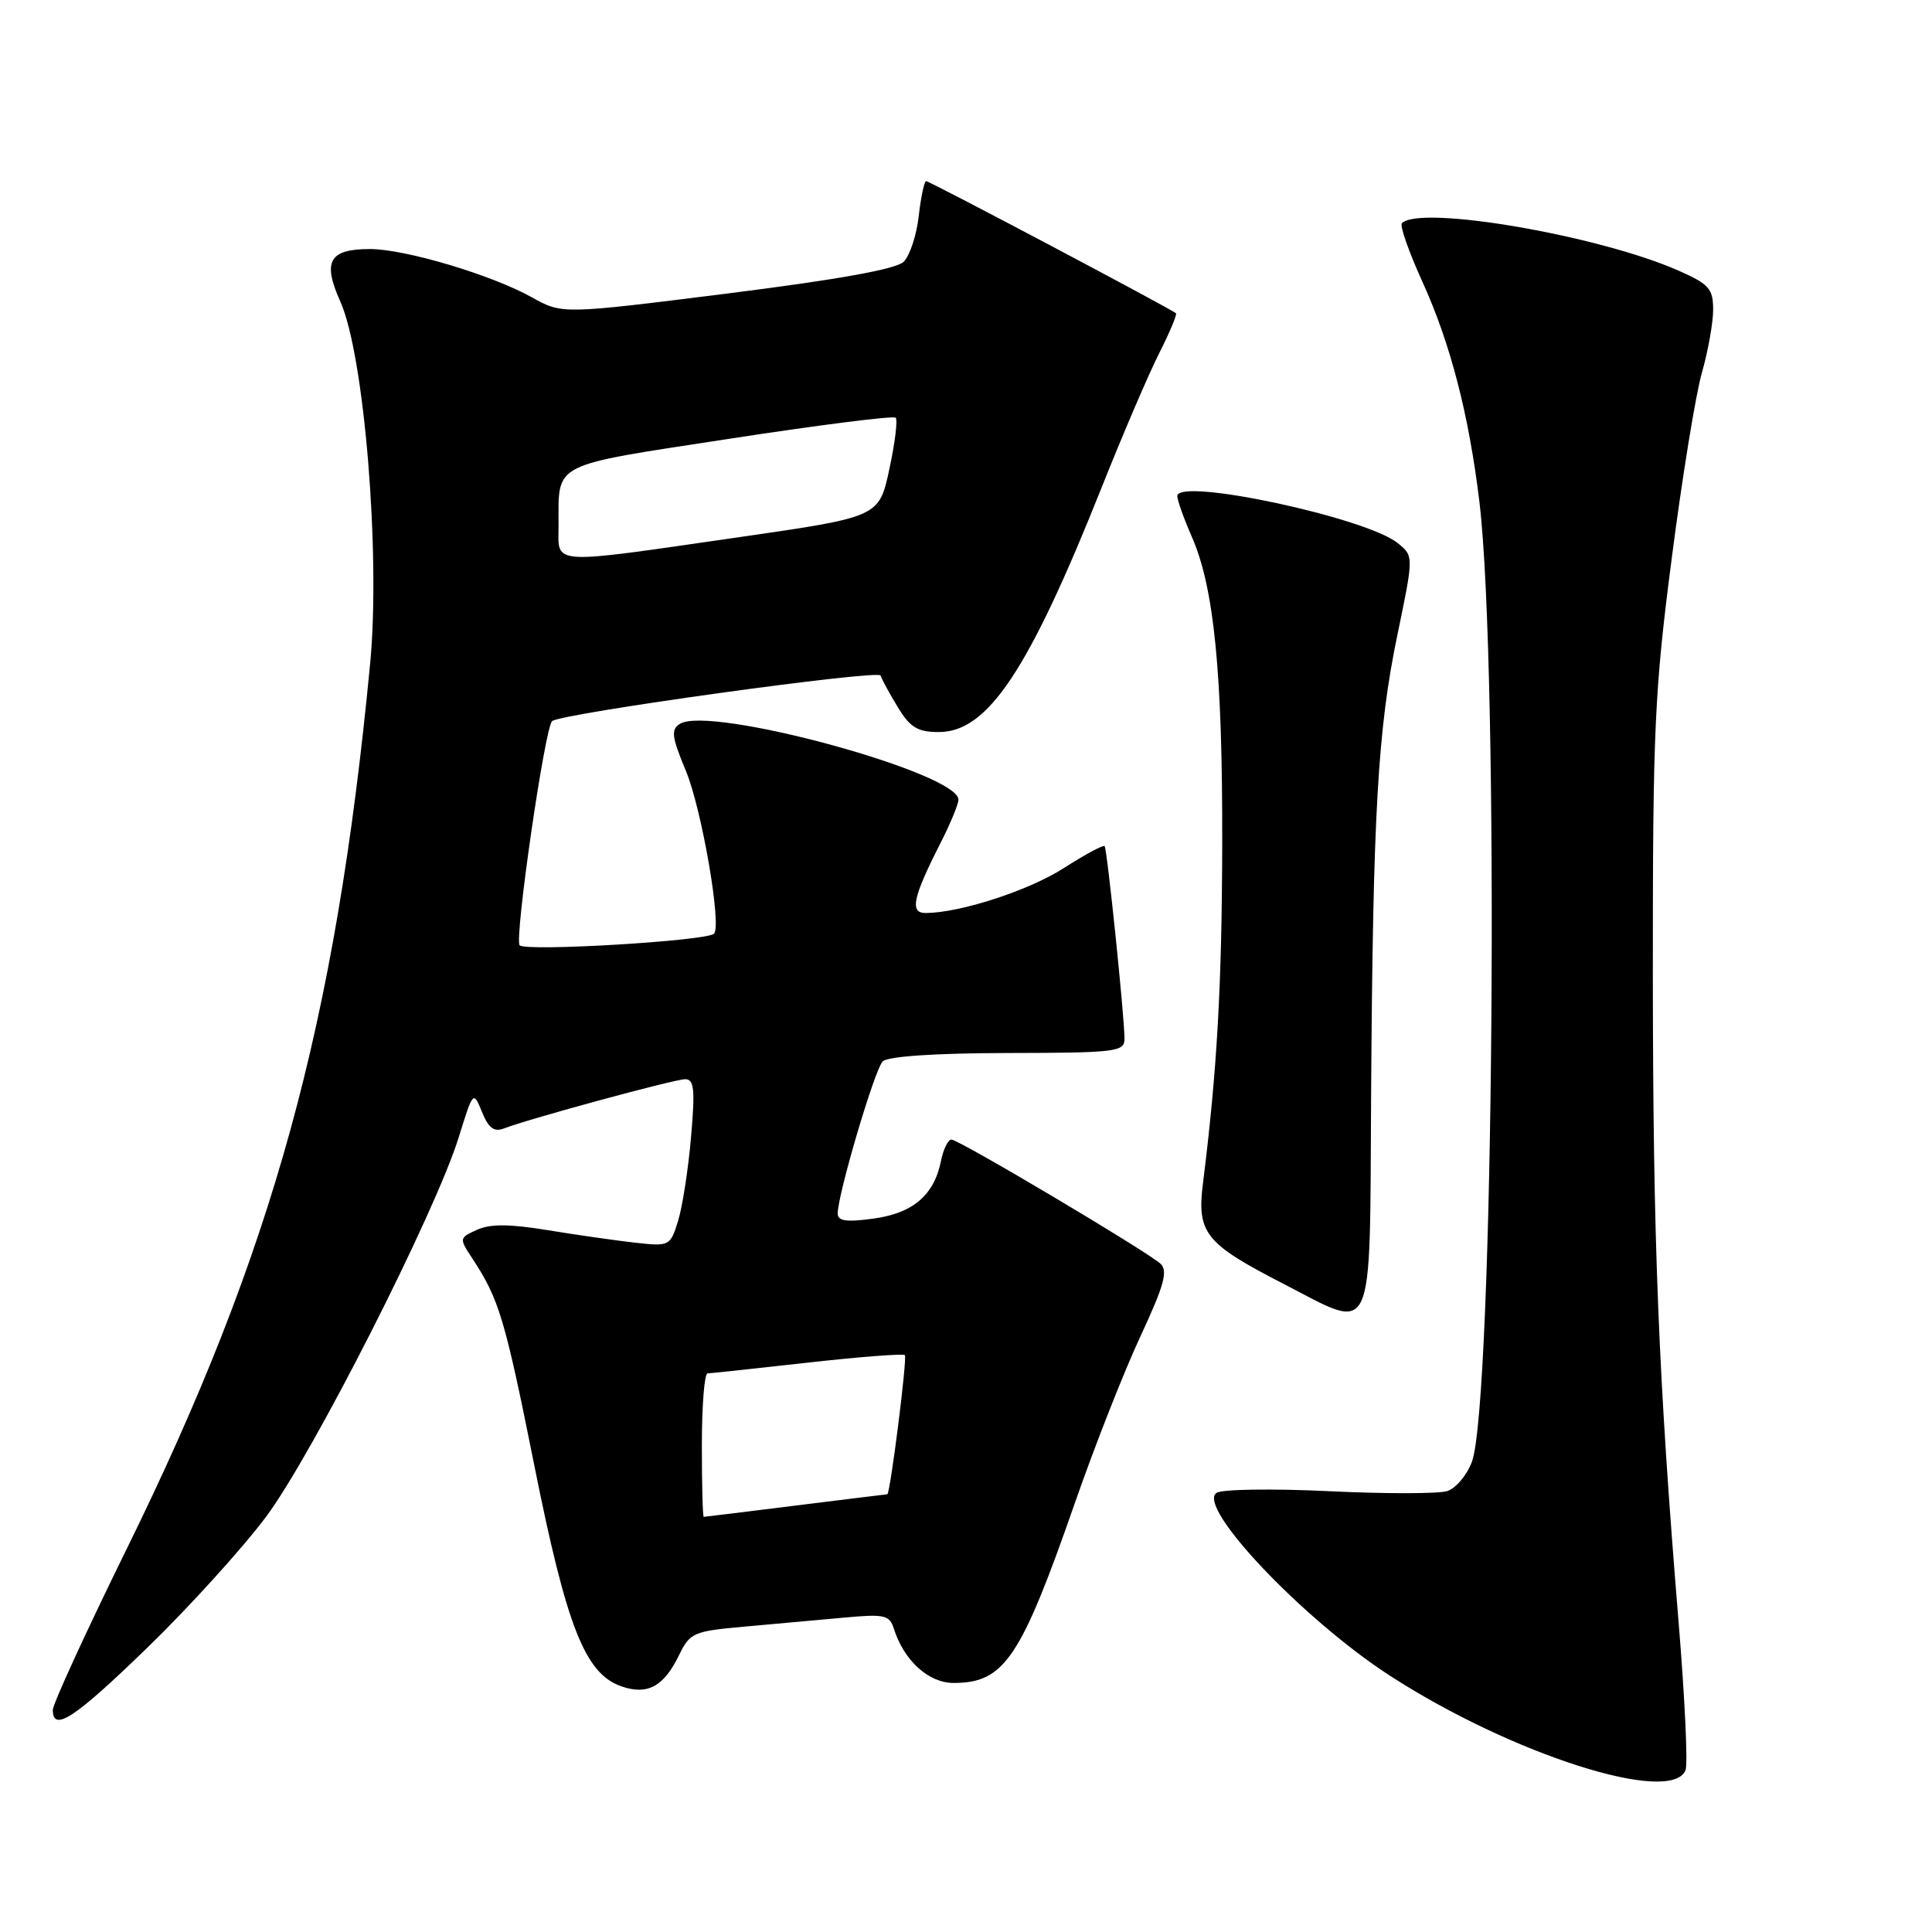 <?xml version="1.0" encoding="UTF-8" standalone="no"?>
<!DOCTYPE svg PUBLIC "-//W3C//DTD SVG 1.1//EN" "http://www.w3.org/Graphics/SVG/1.1/DTD/svg11.dtd" >
<svg xmlns="http://www.w3.org/2000/svg" xmlns:xlink="http://www.w3.org/1999/xlink" version="1.1" viewBox="0 0 256 256">
 <g >
 <path fill="currentColor"
d=" M 223.35 234.53 C 223.66 233.73 223.25 225.07 222.45 215.28 C 219.73 182.22 219.03 164.61 219.01 128.93 C 219.00 96.67 219.23 91.54 221.52 73.93 C 222.90 63.24 224.70 52.18 225.52 49.35 C 226.33 46.51 227.00 42.77 227.00 41.04 C 227.00 38.26 226.46 37.65 222.44 35.87 C 211.88 31.20 188.20 27.13 185.76 29.57 C 185.45 29.88 186.67 33.37 188.47 37.32 C 192.19 45.50 194.63 54.91 196.03 66.50 C 198.69 88.56 197.92 185.95 195.03 193.71 C 194.37 195.47 192.90 197.22 191.75 197.58 C 190.61 197.94 183.56 197.95 176.09 197.59 C 168.61 197.23 161.91 197.33 161.20 197.81 C 158.48 199.63 172.70 214.62 184.19 222.05 C 200.35 232.50 221.54 239.26 223.35 234.53 Z  M 19.60 218.25 C 25.12 212.89 32.16 205.12 35.24 201.00 C 41.39 192.78 57.68 160.69 60.78 150.71 C 62.70 144.53 62.71 144.51 63.87 147.35 C 64.73 149.47 65.47 150.03 66.76 149.53 C 70.14 148.23 89.37 143.00 90.79 143.00 C 91.98 143.00 92.12 144.35 91.56 150.75 C 91.19 155.01 90.41 160.00 89.83 161.84 C 88.81 165.11 88.69 165.17 84.14 164.66 C 81.59 164.37 76.37 163.63 72.55 163.00 C 67.50 162.17 64.94 162.16 63.20 162.96 C 60.83 164.03 60.83 164.08 62.60 166.77 C 66.13 172.14 66.91 174.76 70.79 194.13 C 75.08 215.57 77.51 221.75 82.31 223.44 C 85.79 224.66 87.96 223.49 90.00 219.27 C 91.41 216.36 91.92 216.14 98.50 215.55 C 102.35 215.21 108.27 214.67 111.65 214.36 C 117.21 213.84 117.86 213.98 118.44 215.81 C 119.78 220.04 123.04 223.00 126.35 223.00 C 133.08 223.00 135.25 219.78 142.48 199.00 C 145.07 191.57 148.95 181.70 151.12 177.06 C 154.26 170.30 154.79 168.39 153.77 167.45 C 151.95 165.79 127.06 151.00 126.07 151.00 C 125.62 151.00 125.00 152.27 124.69 153.81 C 123.78 158.36 120.99 160.75 115.75 161.47 C 112.15 161.96 111.00 161.80 111.00 160.80 C 111.00 158.27 115.90 141.70 116.96 140.64 C 117.63 139.97 123.87 139.55 133.52 139.53 C 148.02 139.50 149.00 139.38 149.00 137.61 C 149.00 134.77 146.71 112.56 146.37 112.12 C 146.21 111.91 143.78 113.22 140.97 115.02 C 136.34 117.99 127.29 120.94 122.68 120.98 C 120.51 121.00 120.94 118.95 124.59 111.77 C 125.92 109.17 127.00 106.55 127.00 105.96 C 127.00 102.40 93.98 93.41 90.08 95.92 C 88.88 96.68 89.01 97.66 90.89 102.16 C 92.98 107.19 95.66 122.68 94.61 123.72 C 93.65 124.68 69.71 126.11 68.86 125.26 C 68.12 124.52 72.19 96.39 73.16 95.55 C 74.35 94.53 116.40 88.70 116.68 89.51 C 116.86 90.06 117.90 91.96 118.99 93.75 C 120.61 96.40 121.60 97.00 124.41 97.00 C 130.88 97.00 136.31 88.84 145.95 64.65 C 148.76 57.59 152.20 49.56 153.60 46.80 C 154.99 44.05 155.99 41.67 155.82 41.51 C 155.21 40.94 123.18 24.00 122.72 24.00 C 122.47 24.00 122.03 26.07 121.74 28.60 C 121.46 31.13 120.56 33.86 119.76 34.67 C 118.77 35.66 111.22 37.02 96.40 38.89 C 74.50 41.64 74.50 41.64 70.50 39.41 C 65.15 36.42 53.68 33.00 49.02 33.00 C 43.61 33.00 42.70 34.62 45.10 39.97 C 48.27 47.05 50.44 73.47 49.04 88.00 C 44.45 135.81 36.20 165.77 16.75 205.32 C 11.39 216.23 7.00 225.79 7.00 226.57 C 7.00 229.58 9.90 227.67 19.60 218.25 Z  M 181.68 145.00 C 181.92 107.73 182.55 96.67 185.17 84.09 C 187.33 73.68 187.33 73.68 185.20 71.96 C 181.01 68.57 156.00 63.23 156.00 65.73 C 156.00 66.29 156.87 68.72 157.92 71.12 C 160.88 77.85 162.00 89.21 161.95 111.82 C 161.91 130.61 161.27 141.86 159.40 156.78 C 158.57 163.38 159.68 164.77 170.00 170.08 C 182.32 176.42 181.47 178.25 181.68 145.00 Z  M 93.00 191.50 C 93.00 186.28 93.34 181.99 93.75 181.98 C 94.16 181.97 100.12 181.33 107.00 180.56 C 113.87 179.79 119.68 179.34 119.90 179.56 C 120.24 179.91 117.95 198.00 117.57 198.00 C 117.49 198.00 112.04 198.67 105.46 199.49 C 98.88 200.31 93.39 200.99 93.25 200.99 C 93.11 201.00 93.00 196.72 93.00 191.50 Z  M 74.01 69.75 C 74.04 61.14 72.71 61.82 96.64 58.14 C 108.48 56.32 118.40 55.06 118.68 55.35 C 118.97 55.63 118.59 58.71 117.84 62.18 C 116.48 68.50 116.48 68.50 97.99 71.17 C 72.57 74.84 74.00 74.93 74.01 69.75 Z "/>
</g>
</svg>